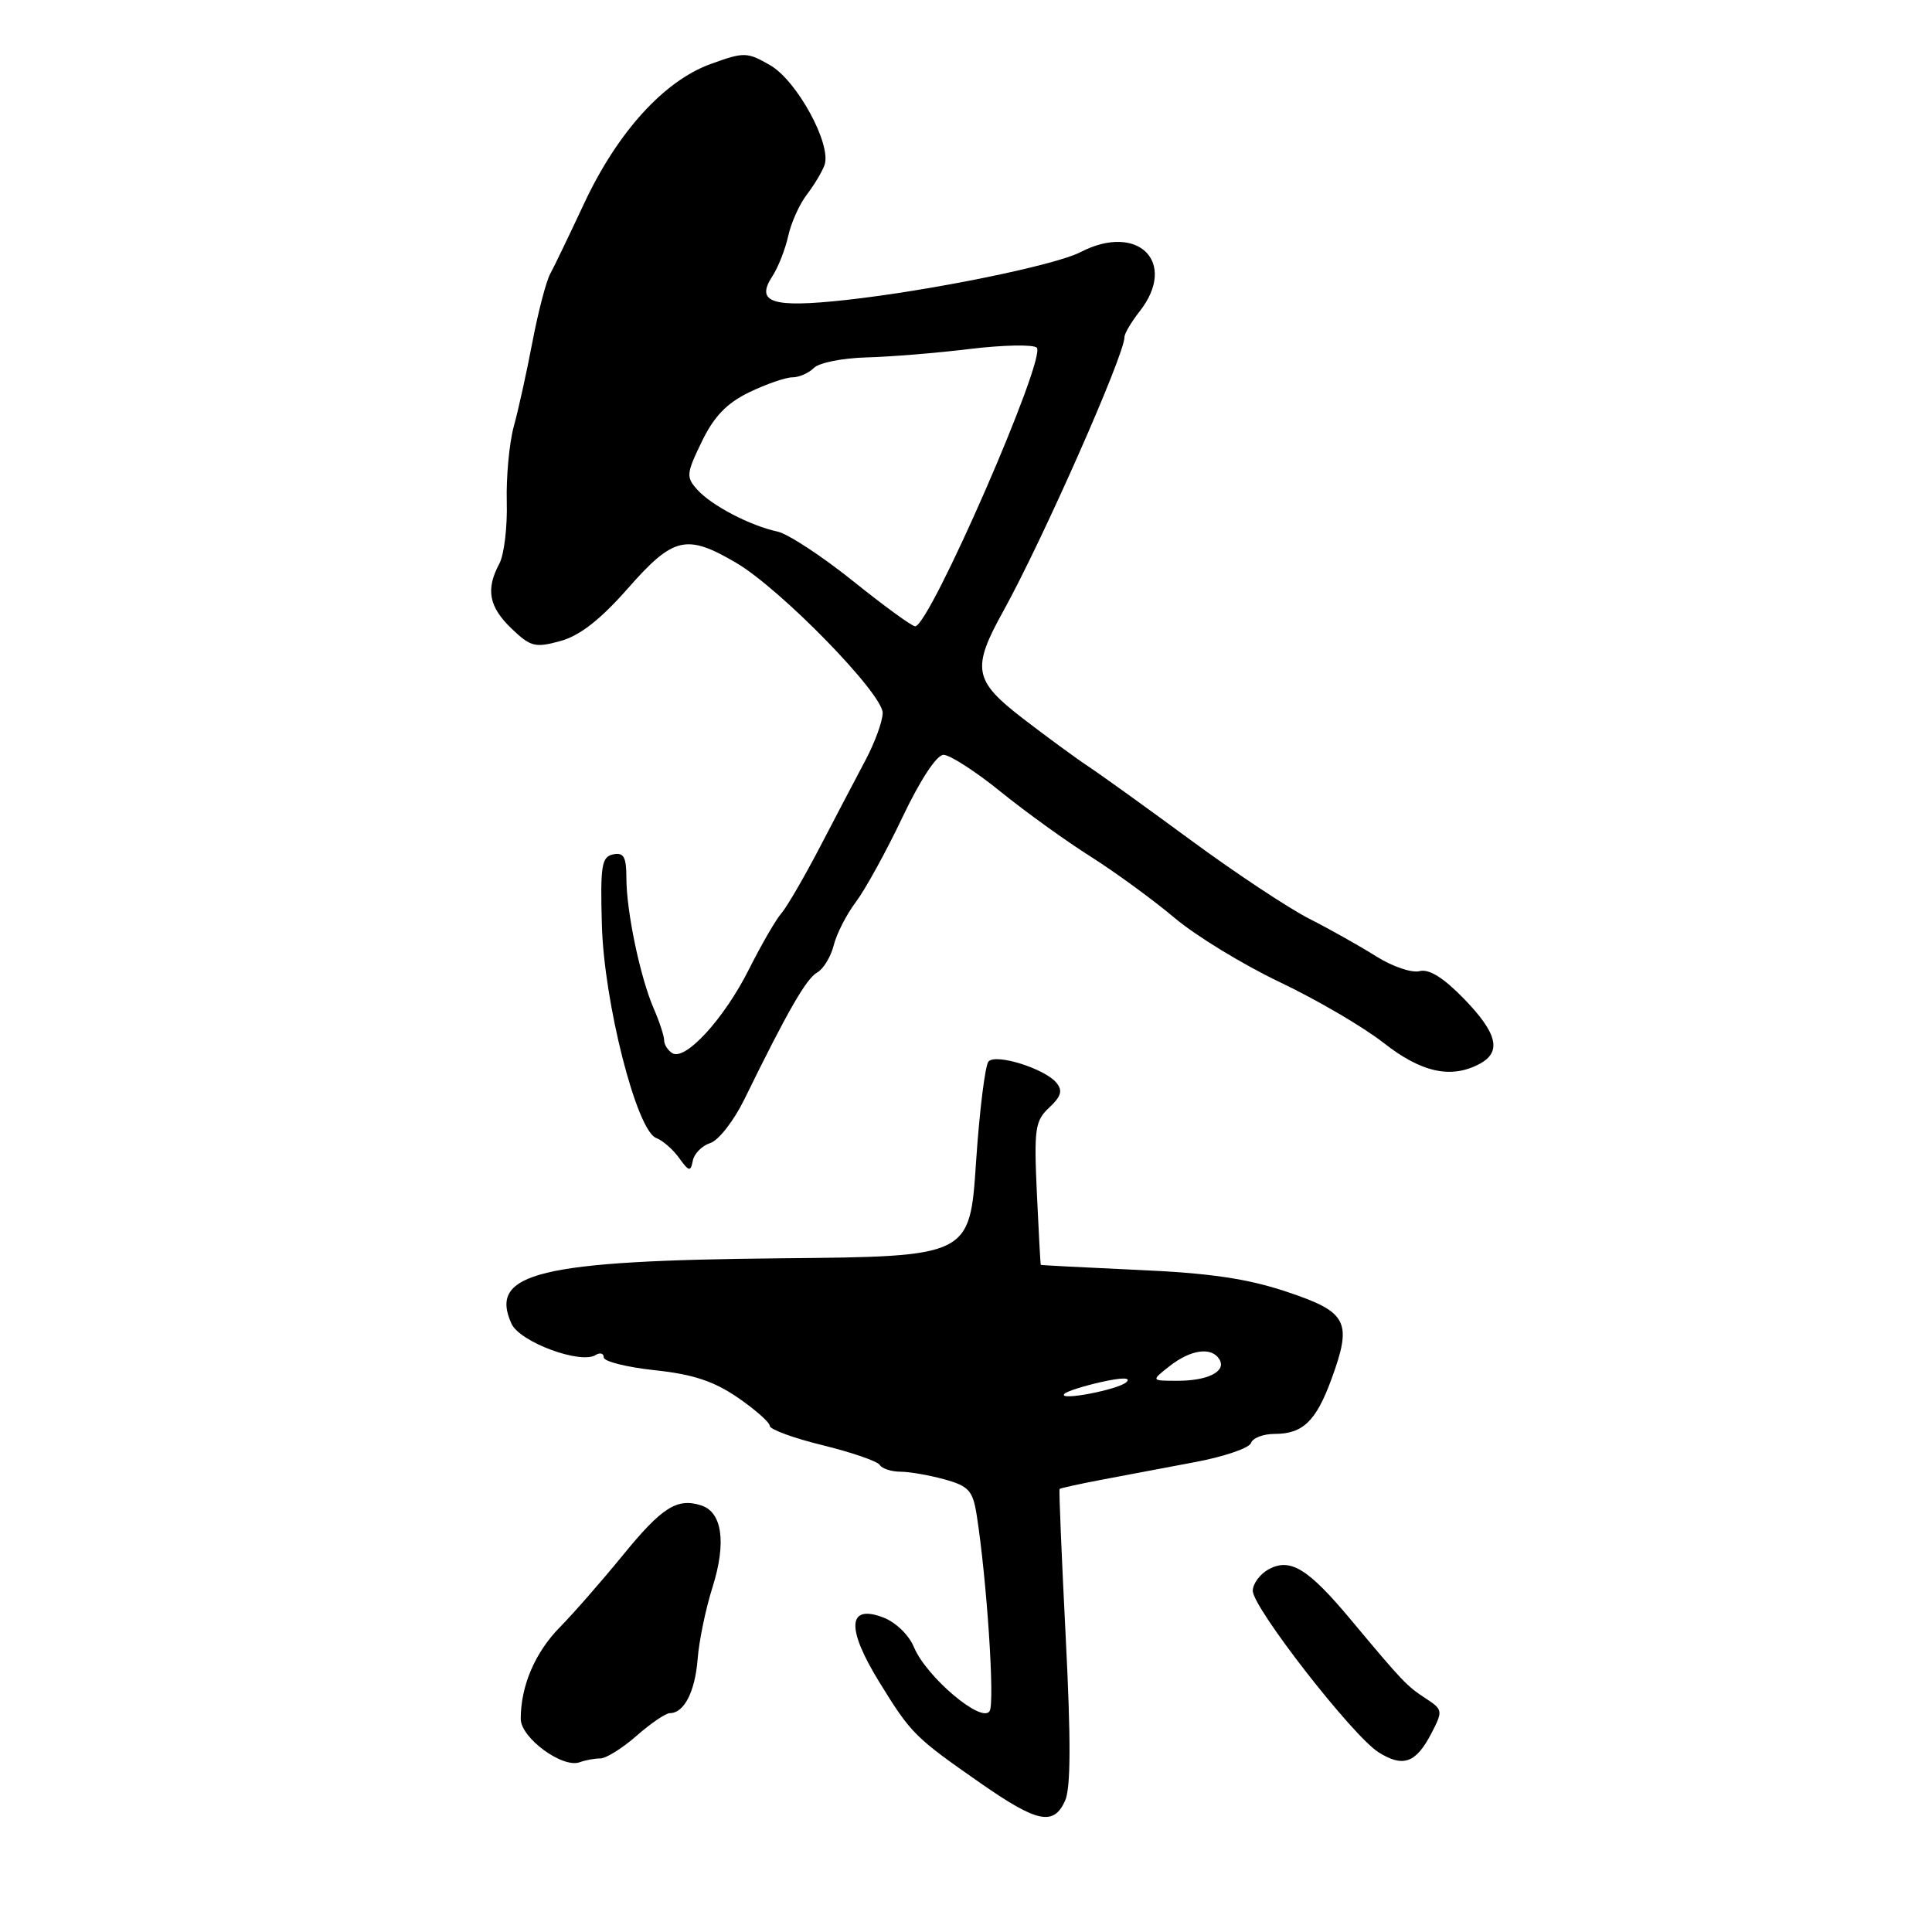 <?xml version="1.0" encoding="UTF-8" standalone="no"?>
<!DOCTYPE svg PUBLIC "-//W3C//DTD SVG 1.1//EN" "http://www.w3.org/Graphics/SVG/1.1/DTD/svg11.dtd" >
<svg xmlns="http://www.w3.org/2000/svg" xmlns:xlink="http://www.w3.org/1999/xlink" version="1.1" viewBox="0 0 256 256">
 <g >
 <path fill="currentColor"
d=" M 141.12 238.63 C 141.89 236.95 141.91 230.60 141.21 216.88 C 140.67 206.22 140.30 197.41 140.40 197.30 C 140.49 197.19 143.03 196.63 146.04 196.06 C 149.04 195.50 154.62 194.44 158.43 193.72 C 162.24 193.00 165.54 191.87 165.76 191.21 C 165.99 190.54 167.39 190.00 168.89 190.00 C 172.63 190.00 174.38 188.32 176.41 182.78 C 179.22 175.12 178.58 173.86 170.51 171.17 C 165.28 169.42 160.32 168.69 150.76 168.27 C 143.74 167.95 137.96 167.65 137.91 167.60 C 137.86 167.54 137.63 163.27 137.39 158.09 C 137.00 149.56 137.15 148.51 139.03 146.76 C 140.62 145.27 140.84 144.51 139.97 143.46 C 138.42 141.60 132.01 139.58 130.99 140.64 C 130.54 141.11 129.79 147.12 129.33 154.00 C 128.50 166.50 128.50 166.50 103.56 166.73 C 71.42 167.03 64.70 168.66 67.78 175.41 C 68.88 177.82 76.90 180.80 78.92 179.55 C 79.51 179.18 80.00 179.32 80.00 179.86 C 80.00 180.40 83.04 181.16 86.75 181.56 C 91.79 182.09 94.58 183.01 97.75 185.18 C 100.09 186.79 102.00 188.48 102.00 188.94 C 102.00 189.40 105.15 190.56 109.01 191.50 C 112.86 192.45 116.27 193.62 116.57 194.11 C 116.87 194.60 118.10 195.00 119.31 195.01 C 120.51 195.01 123.15 195.47 125.17 196.03 C 128.37 196.92 128.91 197.52 129.42 200.77 C 130.75 209.27 131.83 225.48 131.14 226.71 C 130.16 228.47 122.75 222.22 121.10 218.25 C 120.44 216.64 118.66 214.93 117.00 214.31 C 112.29 212.53 112.12 215.77 116.54 222.93 C 120.74 229.74 121.19 230.19 130.00 236.33 C 137.45 241.51 139.60 241.96 141.12 238.63 Z  M 79.55 233.00 C 80.31 233.00 82.47 231.65 84.35 230.00 C 86.23 228.35 88.21 227.00 88.76 227.00 C 90.64 227.00 92.10 224.17 92.44 219.84 C 92.62 217.45 93.51 213.15 94.42 210.29 C 96.27 204.39 95.70 200.36 92.90 199.47 C 89.70 198.45 87.70 199.73 82.50 206.11 C 79.75 209.48 76.01 213.76 74.18 215.62 C 70.89 218.97 69.00 223.39 69.00 227.76 C 69.00 230.28 74.56 234.36 76.83 233.50 C 77.56 233.23 78.79 233.00 79.55 233.00 Z  M 189.67 229.67 C 191.21 226.70 191.18 226.53 188.90 225.04 C 186.38 223.39 185.90 222.89 179.00 214.63 C 173.33 207.84 170.99 206.40 168.12 207.93 C 166.96 208.56 166.00 209.85 166.00 210.79 C 166.00 213.02 179.21 229.99 182.64 232.17 C 185.91 234.24 187.62 233.63 189.67 229.67 Z  M 94.11 151.46 C 95.21 151.12 97.24 148.51 98.63 145.67 C 104.31 134.07 106.83 129.67 108.27 128.87 C 109.10 128.41 110.09 126.78 110.47 125.26 C 110.85 123.74 112.17 121.15 113.42 119.50 C 114.66 117.85 117.44 112.80 119.59 108.27 C 121.93 103.35 124.11 100.03 125.01 100.02 C 125.85 100.01 129.25 102.20 132.57 104.89 C 135.89 107.58 141.29 111.47 144.56 113.53 C 147.82 115.60 152.80 119.24 155.62 121.61 C 158.43 123.99 164.73 127.83 169.62 130.16 C 174.50 132.48 180.68 136.10 183.34 138.19 C 188.34 142.12 192.29 142.99 196.07 140.96 C 199.01 139.39 198.41 136.90 193.98 132.34 C 191.26 129.54 189.36 128.36 188.10 128.68 C 187.07 128.95 184.49 128.07 182.35 126.72 C 180.22 125.38 176.23 123.13 173.49 121.74 C 170.74 120.34 163.69 115.67 157.82 111.35 C 151.95 107.03 145.79 102.60 144.13 101.50 C 142.47 100.40 138.62 97.57 135.56 95.22 C 128.99 90.16 128.71 88.60 132.99 80.89 C 138.14 71.58 149.01 47.01 149.00 44.66 C 149.00 44.19 149.90 42.67 151.00 41.27 C 156.10 34.78 150.82 29.46 143.19 33.40 C 139.80 35.16 123.24 38.53 112.00 39.76 C 102.28 40.82 100.06 40.09 102.35 36.59 C 103.11 35.43 104.05 33.04 104.44 31.28 C 104.82 29.53 105.93 27.06 106.90 25.80 C 107.87 24.53 108.93 22.77 109.25 21.88 C 110.23 19.18 105.62 10.70 102.06 8.65 C 98.99 6.88 98.61 6.87 94.17 8.48 C 87.98 10.72 81.81 17.52 77.38 27.00 C 75.45 31.12 73.44 35.31 72.90 36.30 C 72.36 37.29 71.31 41.34 70.55 45.30 C 69.80 49.26 68.69 54.30 68.08 56.50 C 67.48 58.70 67.06 63.21 67.15 66.52 C 67.24 69.83 66.80 73.51 66.16 74.70 C 64.34 78.10 64.78 80.41 67.78 83.29 C 70.31 85.71 70.91 85.86 74.26 84.94 C 76.83 84.23 79.55 82.11 83.20 77.96 C 89.22 71.12 90.94 70.71 97.52 74.56 C 103.45 78.04 117.01 91.94 116.96 94.49 C 116.94 95.60 115.92 98.38 114.71 100.67 C 113.49 102.97 110.78 108.14 108.68 112.17 C 106.58 116.20 104.27 120.17 103.55 121.00 C 102.82 121.82 100.87 125.20 99.21 128.50 C 95.92 135.03 90.80 140.61 89.08 139.55 C 88.49 139.18 88.00 138.41 88.00 137.84 C 88.00 137.27 87.38 135.38 86.63 133.65 C 84.84 129.55 83.00 120.78 83.00 116.35 C 83.00 113.55 82.65 112.92 81.25 113.21 C 79.72 113.52 79.53 114.68 79.75 122.53 C 80.03 132.85 84.36 149.83 86.95 150.79 C 87.80 151.11 89.17 152.30 89.98 153.43 C 91.29 155.25 91.51 155.30 91.80 153.80 C 91.98 152.86 93.02 151.81 94.11 151.46 Z  M 141.03 184.70 C 141.32 184.37 143.51 183.67 145.90 183.13 C 148.63 182.52 149.89 182.51 149.28 183.12 C 148.27 184.13 140.13 185.69 141.03 184.70 Z  M 155.00 181.00 C 157.80 178.81 160.54 178.44 161.57 180.11 C 162.55 181.70 160.07 182.97 156.00 182.96 C 152.50 182.96 152.50 182.96 155.00 181.00 Z  M 113.00 76.97 C 108.88 73.67 104.38 70.72 103.00 70.43 C 99.41 69.66 94.31 67.00 92.41 64.90 C 90.89 63.22 90.93 62.77 92.99 58.52 C 94.62 55.16 96.29 53.43 99.29 51.97 C 101.54 50.89 104.10 50.00 104.99 50.00 C 105.87 50.00 107.16 49.44 107.85 48.75 C 108.54 48.06 111.67 47.44 114.80 47.36 C 117.94 47.28 124.10 46.78 128.50 46.24 C 132.90 45.71 136.89 45.63 137.37 46.06 C 138.75 47.30 123.17 83.01 121.26 82.99 C 120.84 82.99 117.12 80.28 113.00 76.97 Z "/>
</g>
</svg>